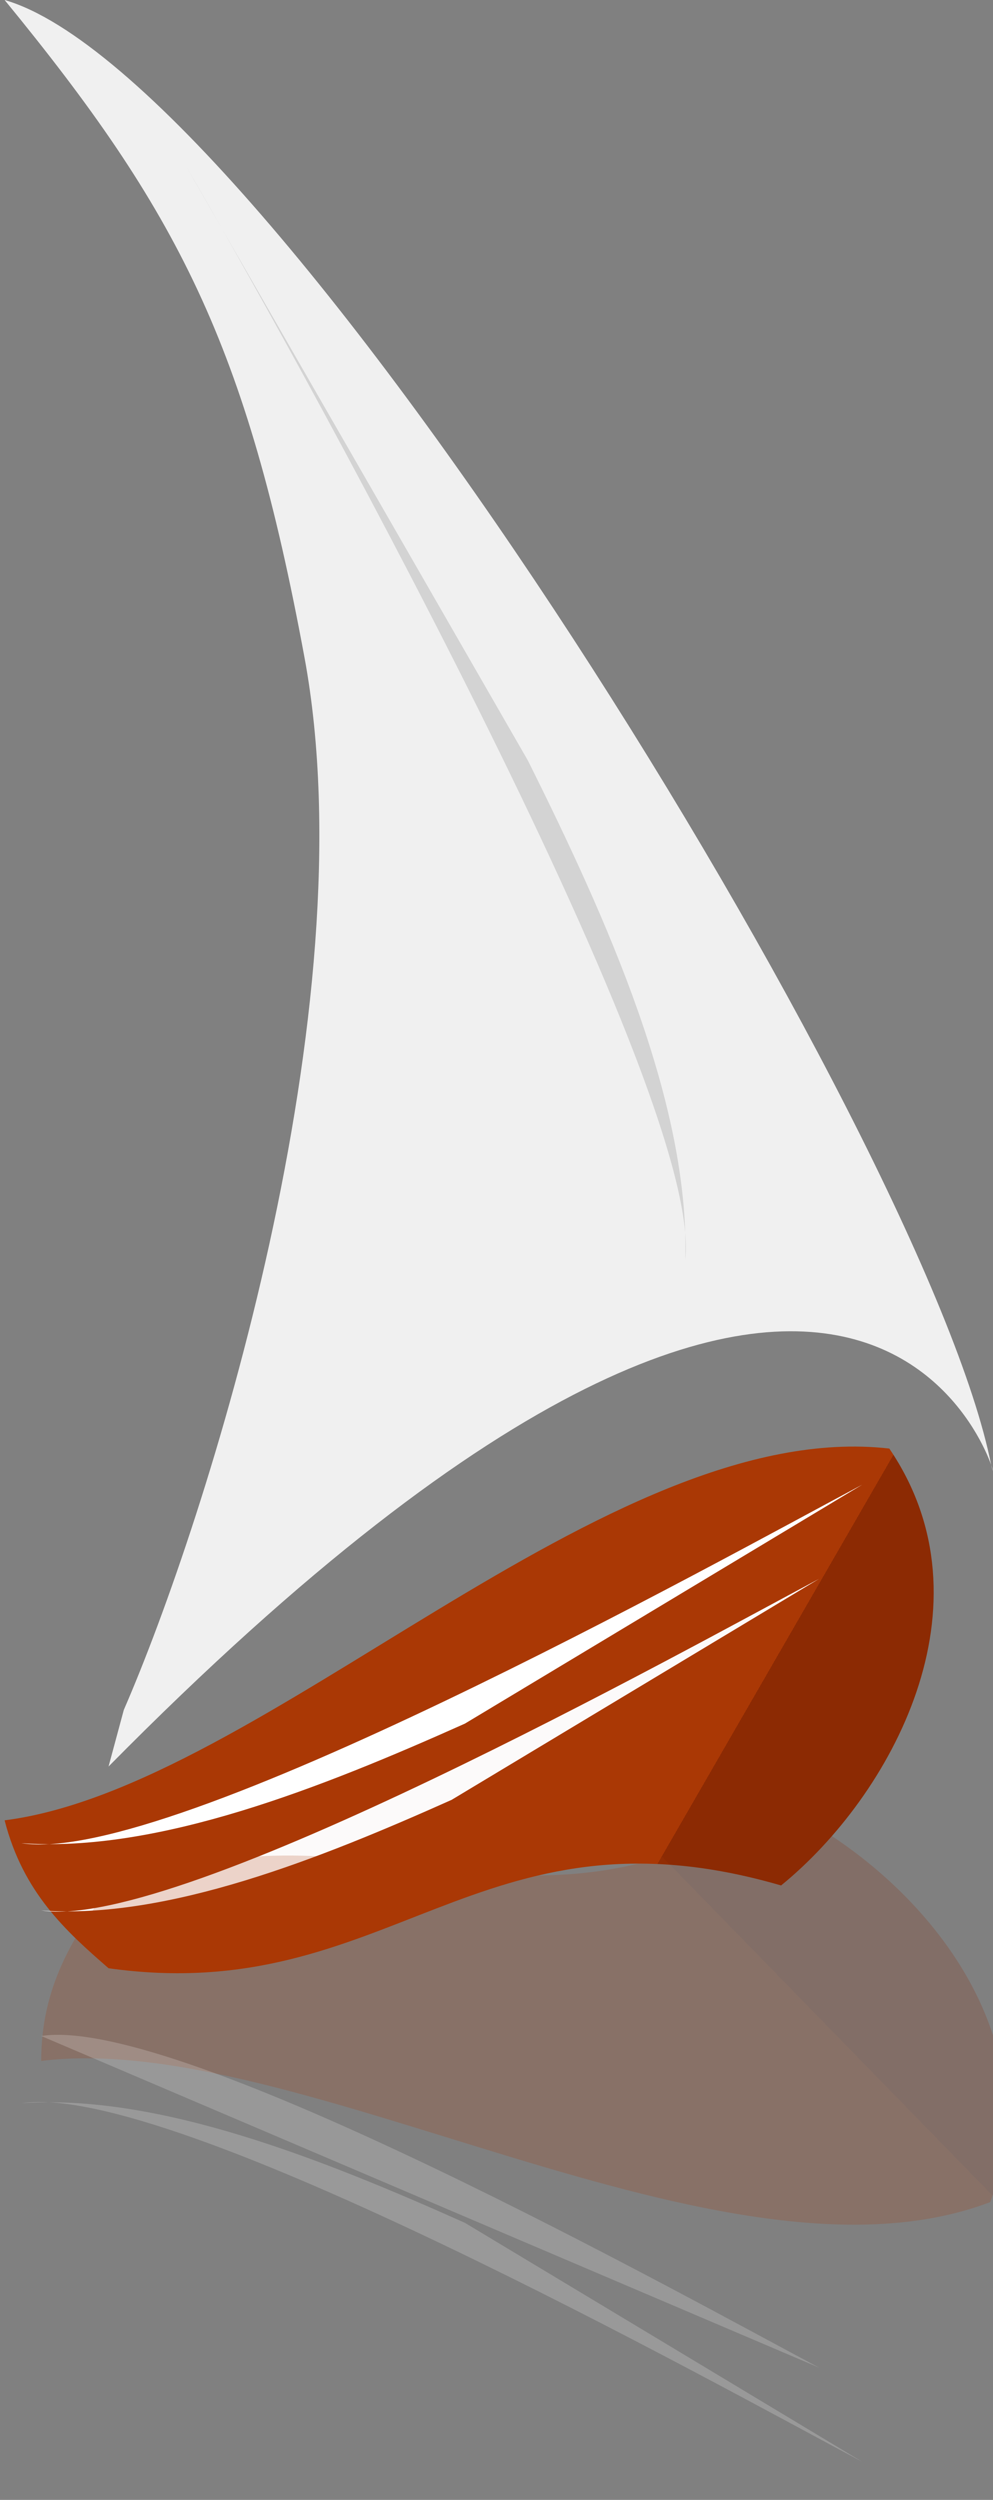<?xml version="1.0" encoding="utf-8"?>
<!-- Generator: Adobe Illustrator 16.0.0, SVG Export Plug-In . SVG Version: 6.00 Build 0)  -->
<!DOCTYPE svg PUBLIC "-//W3C//DTD SVG 1.1//EN" "http://www.w3.org/Graphics/SVG/1.1/DTD/svg11.dtd">
<svg version="1.1"
	 id="Layer_1" xmlns:dc="http://purl.org/dc/elements/1.1/" xmlns:cc="http://creativecommons.org/ns#" xmlns:rdf="http://www.w3.org/1999/02/22-rdf-syntax-ns#" xmlns:svg="http://www.w3.org/2000/svg" xmlns:sodipodi="http://sodipodi.sourceforge.net/DTD/sodipodi-0.dtd" xmlns:inkscape="http://www.inkscape.org/namespaces/inkscape" inkscape:version="0.92.2 (5c3e80d, 2017-08-06)" sodipodi:docname="sail.svg"
	 xmlns="http://www.w3.org/2000/svg" xmlns:xlink="http://www.w3.org/1999/xlink" x="0px" y="0px" width="717.467px"
	 height="1804.496px" viewBox="0 0 717.467 1804.496" enable-background="new 0 0 717.467 1804.496" xml:space="preserve">
<rect x="0" y="0" width="717.467" height="1804.496" fill="#808080" stroke="none"/>
<sodipodi:namedview  inkscape:cy="638.5133" inkscape:cx="-316.16143" inkscape:zoom="0.26971428" fit-margin-left="0" fit-margin-top="0" showgrid="false" guidetolerance="10" gridtolerance="10" objecttolerance="10" borderopacity="1" pagecolor="#ffffff" bordercolor="#666666" id="namedview33" inkscape:current-layer="Layer_1" inkscape:window-maximized="1" inkscape:window-y="30" inkscape:window-x="71" fit-margin-bottom="0" fit-margin-right="0" inkscape:window-height="836" inkscape:window-width="1529" inkscape:pageshadow="2" inkscape:pageopacity="0">
	</sodipodi:namedview>
<linearGradient id="path7_1_" gradientUnits="userSpaceOnUse" x1="1222.463" y1="130.559" x2="1681.15" y2="-134.264" gradientTransform="matrix(1 0 0 -1 -1094.863 1229.273)">
	<stop  offset="0.801" style="stop-color:#AA3805"/>
	<stop  offset="0.801" style="stop-color:#8C2A03"/>
</linearGradient>
<path id="path7" inkscape:connector-curvature="0" fill="url(#path7_1_)" d="M564.349,1360.988
	c79.613-64.773,155.06-202.467,78.202-315.379c-204.797-23.293-452.961,244.676-639.225,268.355
	c13.429,52.305,44.33,80.008,75.103,106.773C281.13,1449.226,345.096,1297.21,564.349,1360.988L564.349,1360.988z"/>
<path id="path9" inkscape:connector-curvature="0" opacity="0.9" fill="#FCFCFC" enable-background="new    " d="M78.429,1275.128
	c574.891-582.028,650.997-167.254,637.688-217.807C669.324,821.392,195.011,55.192,3.327,0
	c125.018,152.414,174.817,248.29,216.684,474.636c46.785,252.931-71.056,622.977-130.555,759.62L78.429,1275.128z"/>
<path id="path11" inkscape:connector-curvature="0" fill="#D3D3D3" d="M133.9,119.08
	c67.508,114.979,375.151,666.115,361.213,790.203c3.327-112.567-56.312-245.295-113.654-360.228L133.9,119.08z"/>
<path id="path13" inkscape:connector-curvature="0" fill="#E6E6E6" d="M50.93,255.128"/>
<path id="path15" inkscape:connector-curvature="0" fill="#E6E6E6" d="M50.93,255.128"/>
<path id="path17" inkscape:connector-curvature="0" fill="#FFFFFF" d="M622.957,1071.683
	c-103.463,54.963-499.124,275.654-607.536,258.777c98.695,7.131,217.447-40.26,320.487-86.301L622.957,1071.683z"/>
<path id="path19" inkscape:connector-curvature="0" fill="#FCFAFA" d="M591.885,1139.601
	c-95.729,50.854-461.811,255.047-562.118,239.432c91.317,6.598,201.191-37.248,296.529-79.85L591.885,1139.601z"/>
<linearGradient id="path26_1_" gradientUnits="userSpaceOnUse" x1="1349.474" y1="28.759" x2="1808.159" y2="-236.063" gradientTransform="matrix(0.969 -0.247 0.247 0.969 -1111.222 1971.412)">
	<stop  offset="0.801" style="stop-color:#AA3805"/>
	<stop  offset="0.801" style="stop-color:#8C2A03"/>
</linearGradient>
<path id="path26" inkscape:connector-curvature="0" opacity="0.2" fill="url(#path26_1_)" enable-background="new    " d="
	M561.721,1303.296c-196.661,116.033-296.243-15.436-485.598,62.311c-23.195,33.545-46.283,68.031-46.356,122.031
	c186.333-23.129,493.071,175.119,685.741,101.889C762.046,1461.113,654.884,1346.365,561.721,1303.296z"/>
<path id="path28" inkscape:connector-curvature="0" opacity="0.2" fill="#FFFFFF" enable-background="new    " d="M335.908,1604.511
	c-103.04-46.041-221.792-93.432-320.487-86.301c108.412-16.877,504.073,203.814,607.536,258.777L335.908,1604.511z"/>
<path id="path30" inkscape:connector-curvature="0" opacity="0.2" fill="#FCFAFA" enable-background="new    " d="M29.767,1469.638
	c100.308-15.613,466.391,188.578,562.118,239.434"/>
</svg>
